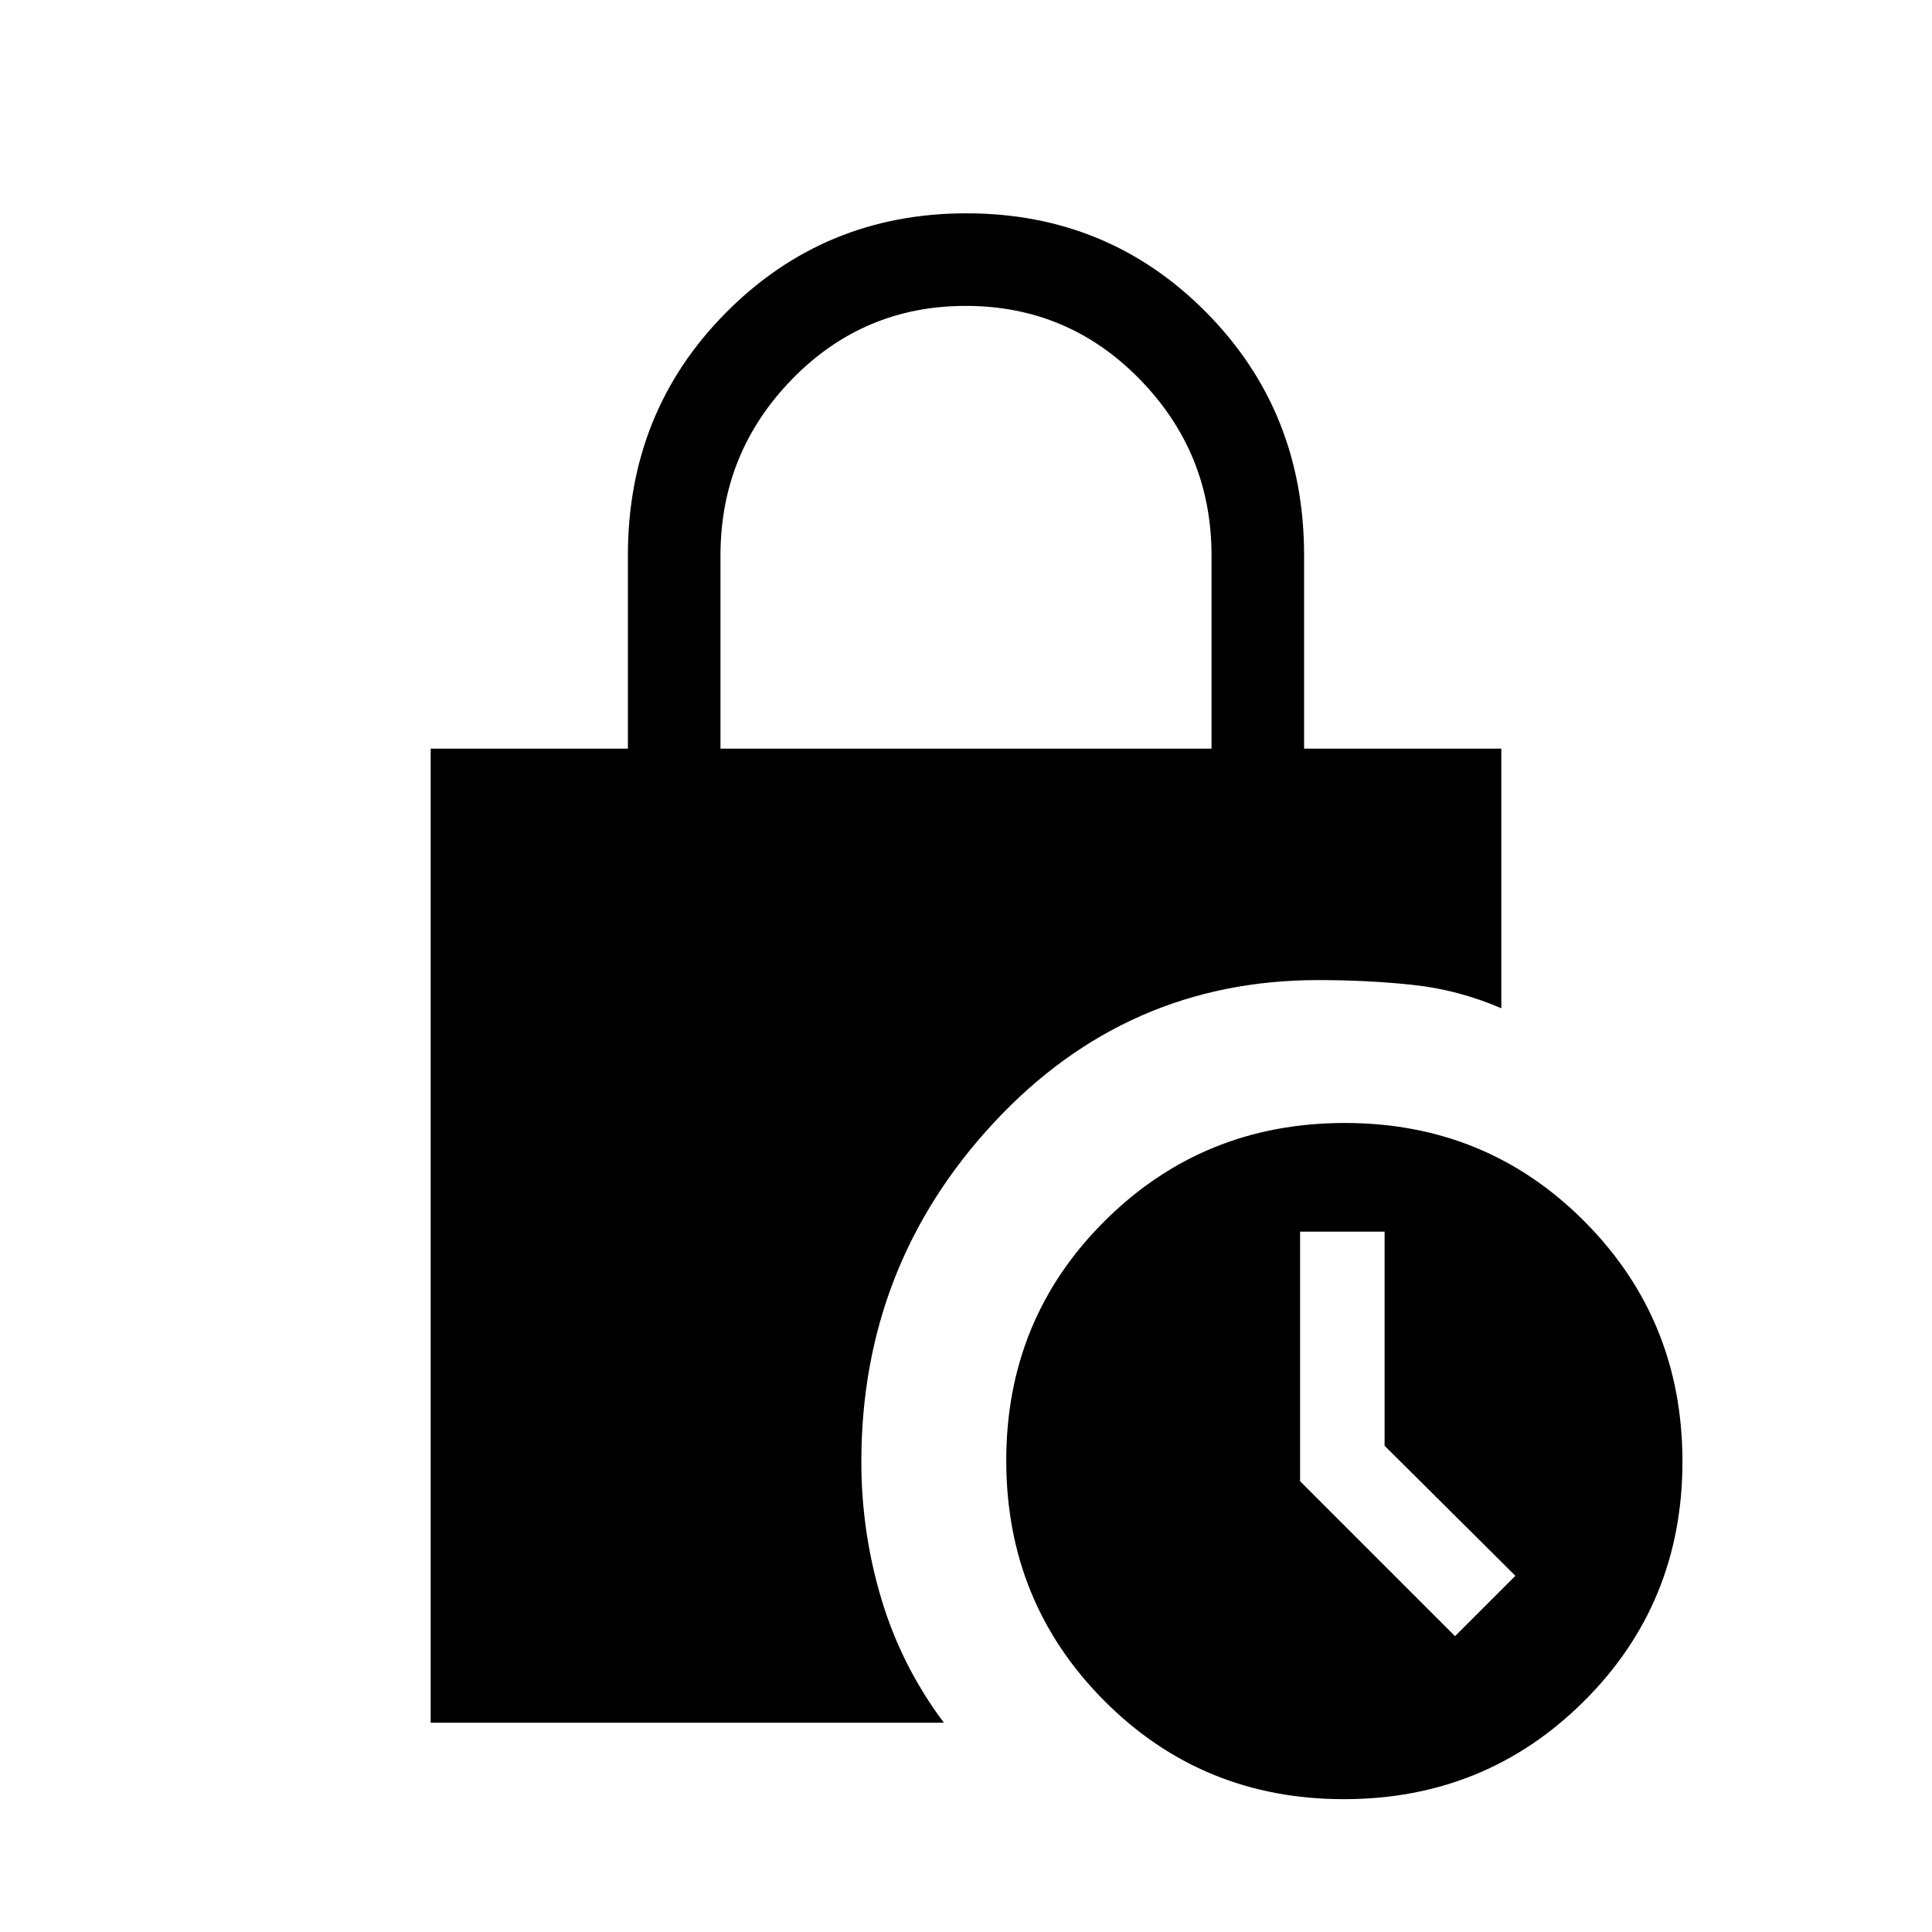 <svg xmlns="http://www.w3.org/2000/svg" height="20" viewBox="0 -960 960 960" width="20"><path d="M667.77-66q-70.39 0-119.08-48.92Q500-163.83 500-234.23q0-70.39 48.92-119.08Q597.83-402 668.23-402q70.39 0 119.08 48.92Q836-304.17 836-233.77q0 70.39-48.92 119.08Q738.17-66 667.77-66ZM723-147l30-30-65-64.61V-348h-42v124l77 77ZM358-588h244v-96q0-51-35.62-87.5t-86.5-36.5q-50.88 0-86.38 36.5Q358-735 358-684v96Zm111 484H214v-484h98v-96q0-71.68 48.92-120.84Q409.83-854 480.23-854q70.39 0 119.08 49.16T648-684v96h98v129q-21.33-9.17-43.67-11.58Q680-473 655-473q-95.31 0-161.16 70.84Q428-331.31 428-233.67q0 35.02 10 68.34Q448-132 469-104Z"/></svg>